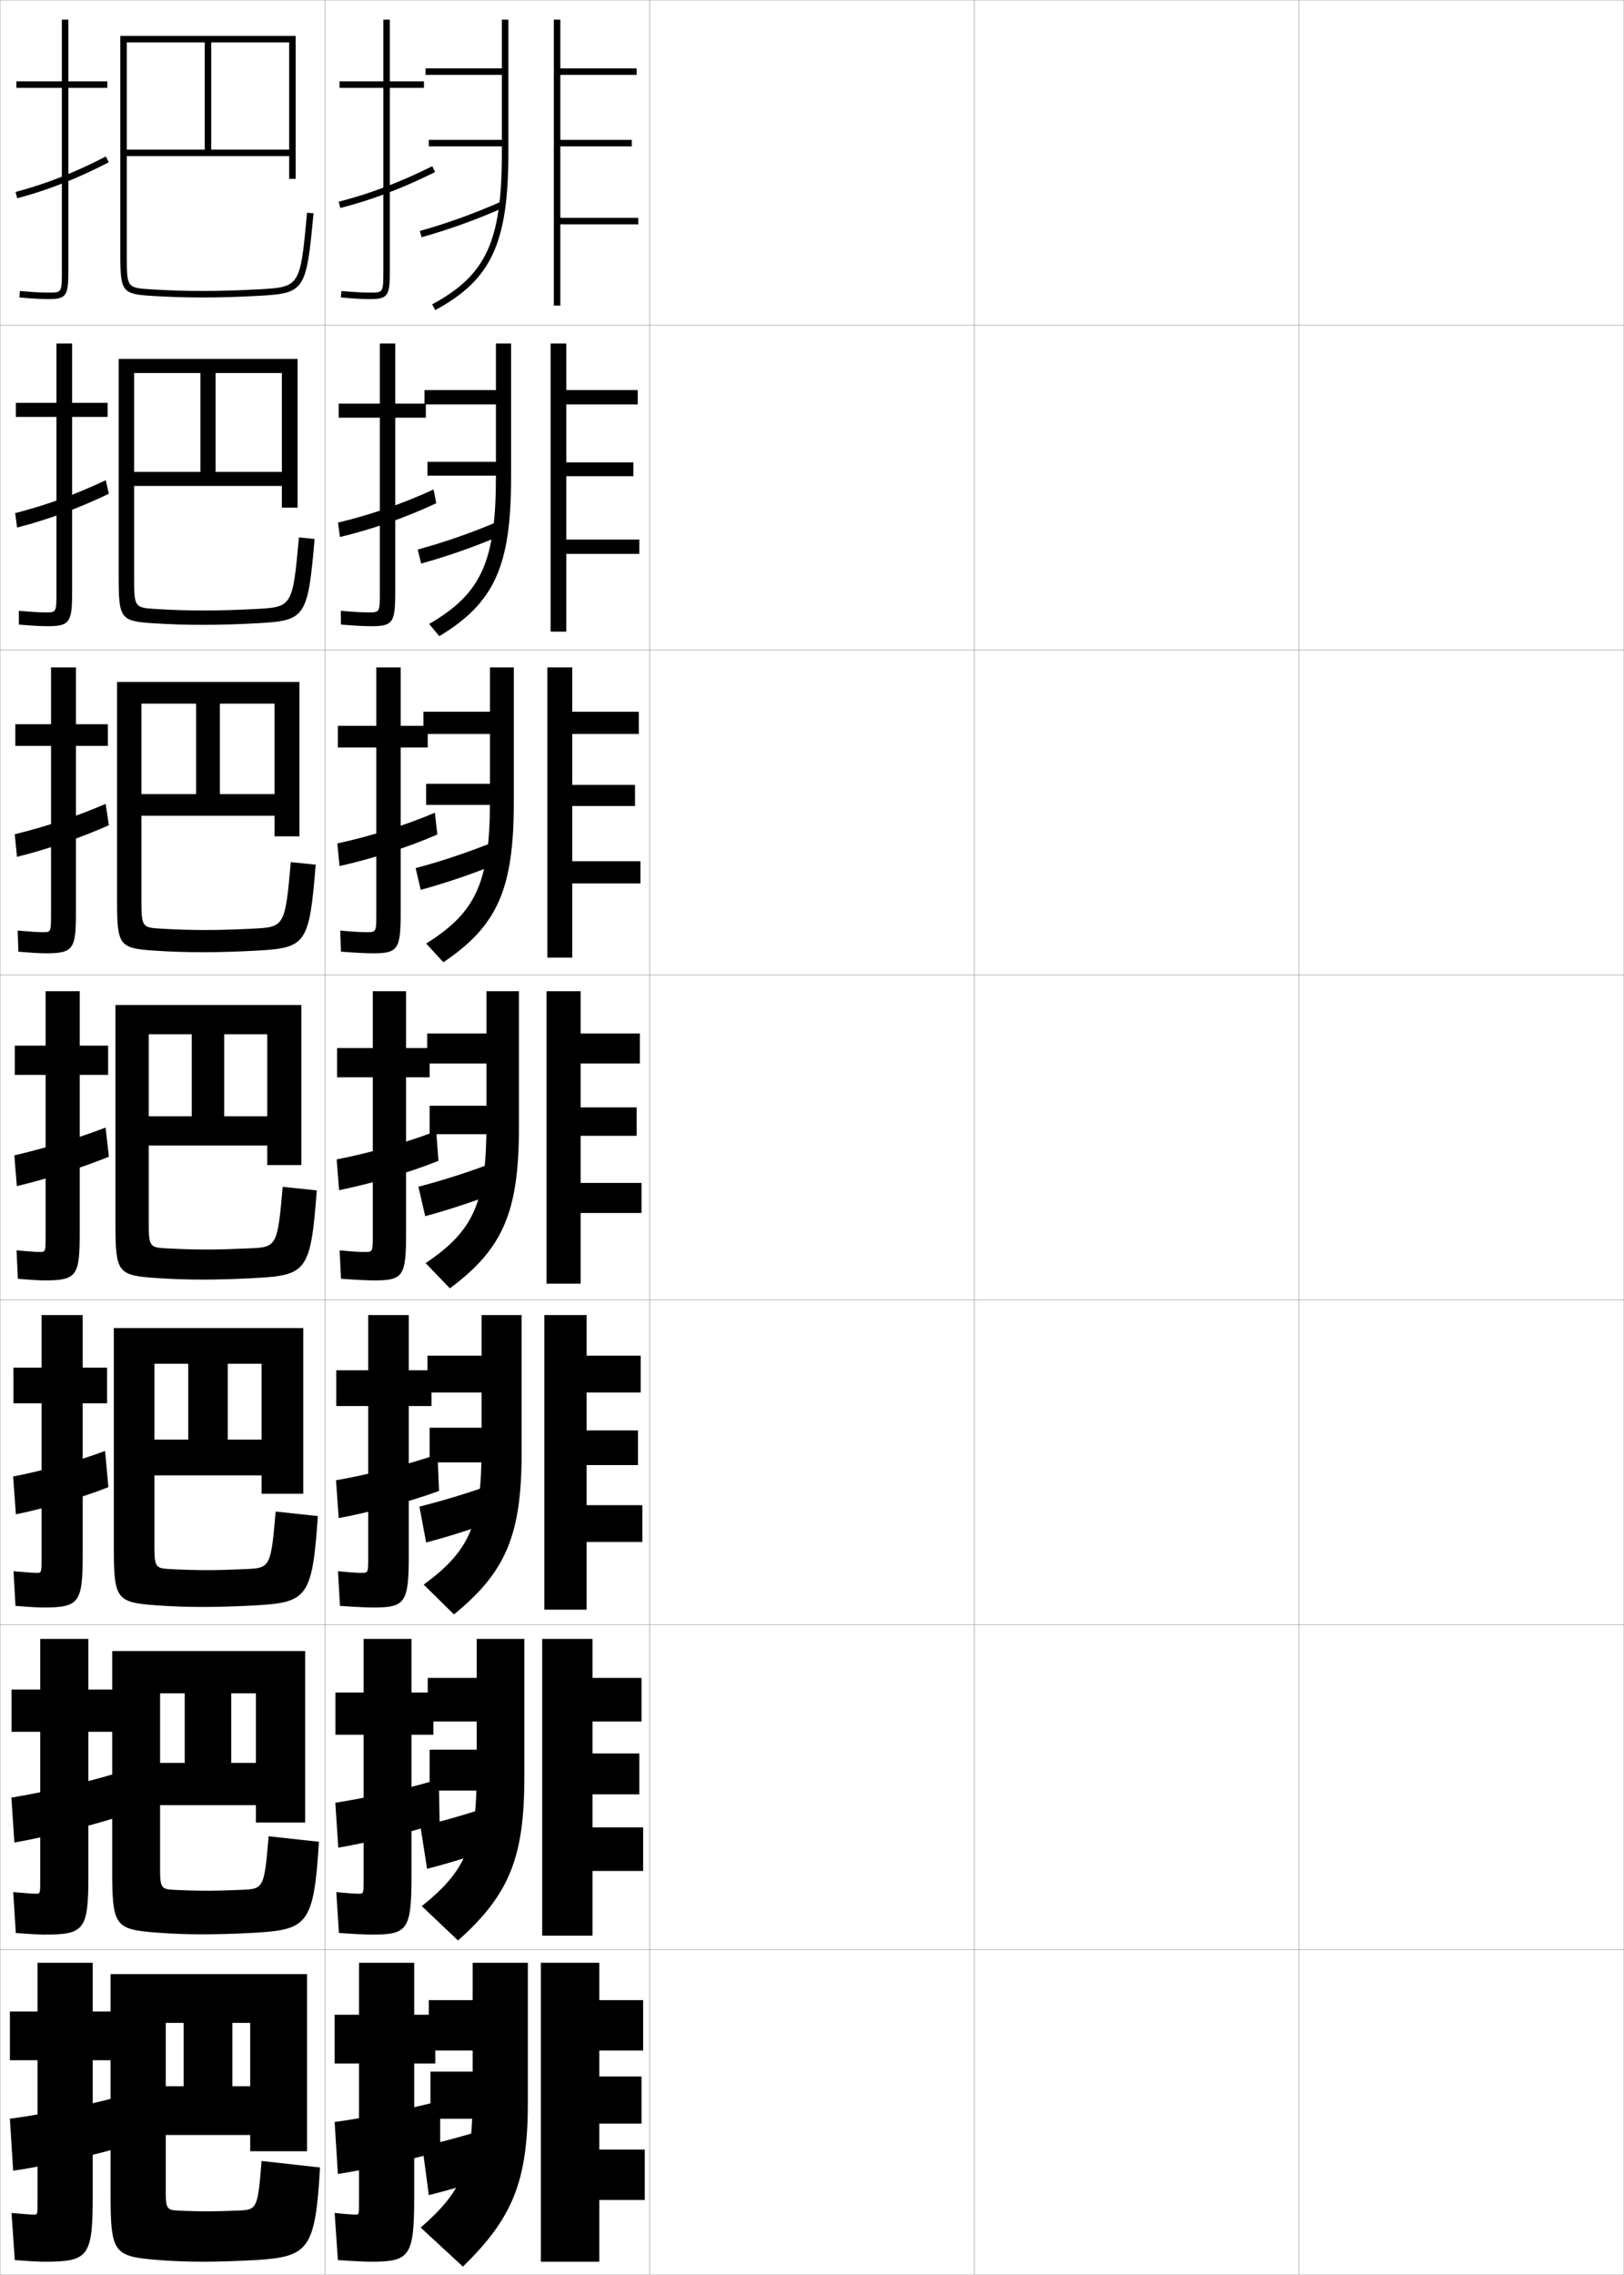 <?xml version="1.0" encoding="utf-8"?>
<!-- Generator: Adobe Illustrator 11 Build 225, SVG Export Plug-In . SVG Version: 6.0.0 Build 78)  -->
<!DOCTYPE svg PUBLIC "-//W3C//DTD SVG 1.0//EN"    "http://www.w3.org/TR/2001/REC-SVG-20010904/DTD/svg10.dtd">
<svg  xmlns="http://www.w3.org/2000/svg" xmlns:xlink="http://www.w3.org/1999/xlink" xmlns:a="http://ns.adobe.com/AdobeSVGViewerExtensions/3.0/"
	 width="500.1" height="700.1" viewBox="0 0 500.1 700.1"
	 overflow="visible" enable-background="new 0 0 500.1 700.1" xml:space="preserve">
		<g id="glyphs">
			<g>
				<rect x="0.05" y="0.05" fill="none" stroke="#999999" stroke-width="0.1" width="100" height="100"/> 
				<rect x="0.05" y="100.05" fill="none" stroke="#999999" stroke-width="0.1" width="100" height="100"/> 
				<rect x="0.05" y="200.05" fill="none" stroke="#999999" stroke-width="0.1" width="100" height="100"/> 
				<rect x="0.05" y="300.05" fill="none" stroke="#999999" stroke-width="0.1" width="100" height="100"/> 
				<rect x="0.05" y="400.05" fill="none" stroke="#999999" stroke-width="0.1" width="100" height="100"/> 
				<rect x="0.05" y="500.05" fill="none" stroke="#999999" stroke-width="0.1" width="100" height="100"/> 
				<rect x="0.05" y="600.05" fill="none" stroke="#999999" stroke-width="0.1" width="100" height="100"/> 
				<rect x="100.05" y="0.05" fill="none" stroke="#999999" stroke-width="0.1" width="100" height="100"/> 
				<rect x="100.05" y="100.05" fill="none" stroke="#999999" stroke-width="0.1" width="100" height="100"/> 
				<rect x="100.05" y="200.05" fill="none" stroke="#999999" stroke-width="0.1" width="100" height="100"/> 
				<rect x="100.05" y="300.05" fill="none" stroke="#999999" stroke-width="0.1" width="100" height="100"/> 
				<rect x="100.05" y="400.05" fill="none" stroke="#999999" stroke-width="0.1" width="100" height="100"/> 
				<rect x="100.05" y="500.05" fill="none" stroke="#999999" stroke-width="0.1" width="100" height="100"/> 
				<rect x="100.05" y="600.05" fill="none" stroke="#999999" stroke-width="0.1" width="100" height="100"/> 
				<rect x="200.05" y="0.05" fill="none" stroke="#999999" stroke-width="0.1" width="100" height="100"/> 
				<rect x="200.05" y="100.05" fill="none" stroke="#999999" stroke-width="0.1" width="100" height="100"/> 
				<rect x="200.05" y="200.05" fill="none" stroke="#999999" stroke-width="0.1" width="100" height="100"/> 
				<rect x="200.05" y="300.05" fill="none" stroke="#999999" stroke-width="0.1" width="100" height="100"/> 
				<rect x="200.05" y="400.05" fill="none" stroke="#999999" stroke-width="0.1" width="100" height="100"/> 
				<rect x="200.05" y="500.05" fill="none" stroke="#999999" stroke-width="0.1" width="100" height="100"/> 
				<rect x="200.05" y="600.05" fill="none" stroke="#999999" stroke-width="0.1" width="100" height="100"/> 
				<rect x="300.05" y="0.05" fill="none" stroke="#999999" stroke-width="0.1" width="100" height="100"/> 
				<rect x="300.05" y="100.05" fill="none" stroke="#999999" stroke-width="0.1" width="100" height="100"/> 
				<rect x="300.05" y="200.05" fill="none" stroke="#999999" stroke-width="0.1" width="100" height="100"/> 
				<rect x="300.05" y="300.05" fill="none" stroke="#999999" stroke-width="0.1" width="100" height="100"/> 
				<rect x="300.05" y="400.05" fill="none" stroke="#999999" stroke-width="0.1" width="100" height="100"/> 
				<rect x="300.05" y="500.05" fill="none" stroke="#999999" stroke-width="0.1" width="100" height="100"/> 
				<rect x="300.05" y="600.05" fill="none" stroke="#999999" stroke-width="0.1" width="100" height="100"/> 
				<rect x="400.05" y="0.05" fill="none" stroke="#999999" stroke-width="0.1" width="100" height="100"/> 
				<rect x="400.05" y="100.05" fill="none" stroke="#999999" stroke-width="0.1" width="100" height="100"/> 
				<rect x="400.05" y="200.05" fill="none" stroke="#999999" stroke-width="0.1" width="100" height="100"/> 
				<rect x="400.05" y="300.05" fill="none" stroke="#999999" stroke-width="0.1" width="100" height="100"/> 
				<rect x="400.05" y="400.05" fill="none" stroke="#999999" stroke-width="0.1" width="100" height="100"/> 
				<rect x="400.05" y="500.05" fill="none" stroke="#999999" stroke-width="0.1" width="100" height="100"/> 
				<rect x="400.05" y="600.05" fill="none" stroke="#999999" stroke-width="0.1" width="100" height="100"/> 
			</g>
			<g>
				<path d="M32.966,420.883h-7.5v-16.166H12.799v16.166H4.133v11h8.667v47.5
					c0,4.644-0.03,4.667-1.5,4.667c-1.03,0-3.494-0.163-7.136-0.499
					l0.604,10.664c4.163,0.35,7.016,0.502,8.531,0.502
					c11.103,0,12.167-1.438,12.167-16.334v-46.5h7.5V420.883z"/>
				<path d="M33.373,457.678L32.365,446.531c-8.001,3.018-18.936,6.062-28.319,7.863
					l0.841,11.644C13.676,464.259,25.321,460.886,33.373,457.678z"/>
			</g>
			<g>
				<g>
					<path d="M33.05,25.05h-12v-19h-2v19h-14v2h14v56c0,7,0,7-4,7c-2.348,0-4.847-0.139-8.912-0.496
						l-0.176,1.992c4.129,0.362,6.677,0.504,9.088,0.504c5.593,0,6-1.245,6-9v-56h12
						V25.05z"/>
					<path d="M4.793,59.083l0.514,1.934c9.497-2.521,18.458-6.041,28.202-11.078
						l-0.918-1.777C22.979,53.13,14.146,56.601,4.793,59.083z"/>
				</g>
				<g>
					<path d="M33.133,123.966H22.216v-18.25h-4.833v18.25h-12.5v4.333h12.5v53.75
						c0,6.41-0.01,6.417-3.25,6.417c-1.931,0-4.393-0.146-8.342-0.497l0.018,4.243
						c4.043,0.356,6.676,0.503,8.824,0.503c7.009,0,7.583-1.313,7.583-10.833v-53.583
						h10.917V123.966z"/>
					<path d="M33.516,151.956l-0.951-4.175c-9.292,4.412-18.522,7.749-27.897,10.13
						l0.596,4.444C14.586,159.972,24.088,156.487,33.516,151.956z"/>
				</g>
				<g>
					<path d="M33.217,222.883h-9.833v-17.5h-7.667v17.5h-11v6.667h11v51.5
						c0,5.821-0.02,5.833-2.5,5.833c-1.515,0-3.938-0.153-7.773-0.497
						l0.212,6.495c3.958,0.35,6.675,0.503,8.561,0.503
						c8.425,0,9.167-1.381,9.167-12.667v-51.167h9.833V222.883z"/>
					<path d="M33.524,253.974l-0.984-6.573c-8.971,3.854-18.601,7.057-27.996,9.338
						l0.679,6.954C14.368,261.449,24.413,257.999,33.524,253.974z"/>
				</g>
				<g>
					<path d="M33.3,321.8h-8.75v-16.75h-10.5v16.75h-9.5v9h9.5v49.25c0,5.231-0.029,5.25-1.75,5.25
						c-1.098,0-3.483-0.161-7.203-0.498l0.406,8.746
						c3.873,0.344,6.674,0.502,8.297,0.502c9.842,0,10.75-1.448,10.75-14.5v-48.75h8.75V321.8z"
						/>
					<path d="M33.532,355.992l-1.018-8.971c-8.651,3.297-18.679,6.365-28.096,8.546
						l0.762,9.465C14.15,362.926,24.737,359.511,33.532,355.992z"/>
				</g>
			</g>
			<g>
				<path d="M35.133,519.967h-7.917v-15.584H12.383v15.584H3.55v13h8.833v45.75
					c0,4.054-0.031,4.083-1.25,4.083c-0.961,0-3.504-0.166-7.068-0.499l0.802,12.582
					c4.453,0.354,7.357,0.5,8.766,0.5c12.364,0,13.583-1.429,13.583-18.166v-44.25h7.917
					V519.967z"/>
				<path d="M35.794,559.364l-1.006-13.324c-9.261,2.739-21.588,5.586-31.282,7.183
					l0.92,13.821C13.371,565.487,26.573,562.26,35.794,559.364z"/>
			</g>
			<g>
				<path d="M13.55,696.05c13.625,0,15-1.419,15-20v-42h7.5v-15h-7.5v-15h-17v15h-8.5v15h8.5v44
					c0,3.466-0.031,3.5-1,3.5c-0.893,0-3.514-0.168-7-0.5l1,14.5
					C9.293,695.909,12.249,696.05,13.55,696.05z"/>
				<path d="M36.55,661.05l-1-15.5c-9.191,2.46-22.668,5.196-32.5,6.5l1,16
					C12.981,666.769,27.491,663.635,36.55,661.05z"/>
			</g>
			<path d="M89.05,46.05h-50v2h50v7h2v-44h-54v67.5c0,11.126,0.617,11.943,9.438,12.498
				c5.587,0.352,10.391,0.502,16.062,0.502c5.363,0,10.782-0.159,17.055-0.502
				c14.258-0.776,14.733-1.489,16.941-25.406l-1.992-0.184
				c-2.112,22.888-2.112,22.888-15.059,23.594
				c-6.234,0.34-11.619,0.498-16.945,0.498c-5.702,0-10.32-0.145-15.938-0.498
				c-7.562-0.476-7.562-0.476-7.562-10.502v-65.5h24v33h2v-33h24V46.05z"/>
			<g>
				<path d="M61.716,145.216h4.667v-30.417h20.417v30.417H41.3v4.333h45.5v6.667
					h4.833v-45.75H36.549v67.5c0,12.358,0.664,13.187,10.365,13.832
					c5.345,0.347,10.156,0.501,15.635,0.501c5.177,0,10.856-0.167,16.879-0.501
					c14.624-0.812,15.368-1.753,17.451-25.922l-4.827-0.486
					c-1.938,21.345-2.03,21.444-13.382,22.037
					c-5.836,0.303-10.926,0.457-15.704,0.457c-5.203,0-9.744-0.145-14.865-0.457
					c-6.679-0.403-6.802-0.5-6.802-9.626v-63h20.417V145.216z"/>
				<path d="M43.55,244.383v6.667h41v6.333h7.667v-47.5H36.05v67.5
					c0,13.591,0.71,14.43,11.292,15.166c5.103,0.342,9.92,0.501,15.208,0.501
					c4.989,0,10.931-0.177,16.703-0.501c14.99-0.849,16.002-2.017,17.961-26.438
					l-7.662-0.789c-1.763,19.802-1.948,20-11.706,20.479
					c-5.438,0.267-10.232,0.416-14.464,0.416c-4.704,0-9.167-0.145-13.792-0.416
					c-5.795-0.33-6.042-0.525-6.042-8.751v-60.5h16.833v27.833h7.333v-27.833h16.833
					v27.833H43.55z"/>
				<path d="M45.8,343.55v9h36.5v6h10.5v-49.25h-57.25v67.5c0,14.822,0.757,15.672,12.219,16.499
					c4.861,0.337,9.686,0.501,14.781,0.501c4.803,0,11.005-0.186,16.527-0.501
					c15.356-0.886,16.637-2.281,18.471-26.953l-10.496-1.092
					c-1.589,18.259-1.866,18.557-10.029,18.922
					c-5.04,0.229-9.539,0.374-13.223,0.374c-4.205,0-8.591-0.145-12.719-0.374
					c-4.912-0.258-5.281-0.55-5.281-7.876v-58h13.25v25.25h10v-25.25h13.25v25.25H45.8z"/>
				<path d="M47.55,443.05v11h33v5.666h12.833v-51H35.05v67.5
					c0,16.055,0.804,16.916,13.146,17.834c4.62,0.331,9.45,0.5,14.354,0.5
					c4.615,0,11.079-0.194,16.352-0.5c15.723-0.922,17.271-2.546,18.98-27.469
					l-12.997-1.395c-1.443,17.061-1.728,17.377-9.02,17.697
					c-4.642,0.207-8.846,0.332-11.982,0.332c-3.707,0-8.015-0.131-11.646-0.332
					c-4.264-0.226-4.688-0.602-4.688-7v-56.168h10.417v23.334h12.167v-23.334h10.417
					v23.334H47.55z"/>
				<path d="M49.3,542.55v13h29.5v5.333h15.167v-52.75H34.55v67.5
					c0,17.287,0.85,18.158,14.073,19.167c4.377,0.326,9.215,0.5,13.927,0.5
					c4.428,0,11.153-0.203,16.176-0.5c16.089-0.958,17.906-2.81,19.49-27.984
					l-15.499-1.697c-1.297,15.862-1.588,16.197-8.01,16.474
					c-4.244,0.184-8.152,0.291-10.741,0.291c-3.208,0-7.439-0.118-10.573-0.291
					c-3.616-0.193-4.094-0.652-4.094-6.125v-54.334h7.583v21.417h14.333v-21.417h7.583
					v21.417H49.3z"/>
			</g>
			<path d="M51.05,642.05v15h26v5h17.5v-54.5h-60.5v67.5c0,18.52,0.896,19.401,15,20.5
				c4.136,0.321,8.979,0.5,13.5,0.5c4.241,0,11.228-0.212,16-0.5
				c16.455-0.994,18.54-3.073,20-28.5l-18-2c-1.151,14.665-1.448,15.019-7,15.25
				c-3.846,0.16-7.459,0.25-9.5,0.25c-2.709,0-6.862-0.105-9.5-0.25
				c-2.968-0.161-3.5-0.704-3.5-5.25v-52.5h5.5v19.5h15v-19.5h5.5v19.5H51.05z"/>
			<g>
				<g>
					<path d="M130.55,25.05h-10.5v-19h-2v19h-13.5v2h13.5v56c0,7,0,7-4,7
						c-2.348,0-4.847-0.139-8.912-0.496l-0.176,1.992
						c4.129,0.362,6.677,0.504,9.088,0.504c5.593,0,6-1.245,6-9v-56h10.5V25.05z"/>
					<path d="M104.302,62.081l0.496,1.938c9.701-2.486,19.252-6.109,29.199-11.074
						l-0.895-1.789C123.284,56.057,113.863,59.63,104.302,62.081z"/>
				</g>
				<g>
					<path d="M131.133,124.217h-9.417v-18.5h-4.75v18.5h-12.667v4.333h12.667v53.5
						c0,6.411-0.006,6.417-3.5,6.417c-2.105,0-4.542-0.138-8.51-0.497l0.02,4.243
						c4.348,0.355,7.215,0.504,9.49,0.504c6.682,0,7.25-1.274,7.25-10.834v-53.333
						h9.417V124.217z"/>
					<path d="M134.339,154.879l-0.828-4.241c-9.732,4.494-19.854,7.933-29.418,10.188
						l0.581,4.447C114.265,162.982,124.605,159.44,134.339,154.879z"/>
				</g>
				<g>
					<path d="M131.717,223.383h-8.333v-18h-7.5v18h-11.833v6.667h11.833v51
						c0,5.821-0.011,5.833-3,5.833c-1.863,0-4.237-0.138-8.108-0.497l0.216,6.495
						c4.566,0.348,7.754,0.503,9.892,0.503c7.771,0,8.5-1.303,8.5-12.667v-50.667
						h8.333V223.383z"/>
					<path d="M134.681,256.813l-0.763-6.693c-9.646,4.087-20.467,7.39-30.034,9.451
						l0.665,6.958C114.031,264.432,125.161,260.972,134.681,256.813z"/>
				</g>
			</g>
			<g>
				<path d="M115.3,394.05c8.859,0,9.75-1.332,9.75-14.5v-48h7.25v-9h-7.25v-17.5h-10.25v17.5h-11v9h11v48.5
					c0,5.232-0.016,5.25-2.5,5.25c-1.62,0-3.932-0.138-7.706-0.498l0.412,8.746
					C109.791,393.888,113.298,394.05,115.3,394.05z"/>
				<path d="M135.023,357.247l-0.697-9.145c-9.56,3.68-21.081,6.848-30.65,8.713
					l0.748,9.469C113.797,364.382,125.716,361.003,135.023,357.247z"/>
			</g>
			<g>
				<path d="M114.883,494.717c9.948,0,11-1.361,11-16.334v-45.667h7v-11h-7v-17h-12.5v17h-9.833v11
					h9.833v46.667c0,4.644-0.021,4.667-2,4.667c-1.378,0-3.627-0.138-7.304-0.499
					l0.608,10.664C109.458,494.55,113.115,494.717,114.883,494.717z"/>
				<path d="M135.199,458.848l-0.465-11.263c-9.474,3.272-21.695,6.305-31.267,7.975
					l0.832,11.646C113.559,465.478,126.104,462.2,135.199,458.848z"/>
			</g>
			<g>
				<path d="M114.466,595.383c11.037,0,12.25-1.39,12.25-18.166v-43.334h6.75v-13h-6.75v-16.5h-14.75
					v16.5h-8.667v13h8.667v44.834c0,4.055-0.026,4.083-1.5,4.083
					c-1.135,0-3.322-0.137-6.902-0.499l0.804,12.582
					C109.127,595.213,112.932,595.383,114.466,595.383z"/>
				<path d="M135.375,560.949l-0.232-13.382c-9.388,2.865-22.309,5.763-31.883,7.237
					l0.916,13.823C113.322,567.073,126.493,563.898,135.375,560.949z"/>
			</g>
			<g>
				<path d="M114.05,696.05c12.125,0,13.5-1.419,13.5-20v-41h6.5v-15h-6.5v-16h-17v16h-7.5v15h7.5v43
					c0,3.466-0.031,3.5-1,3.5c-0.893,0-3.018-0.137-6.5-0.5l1,14.5
					C108.795,695.876,112.749,696.05,114.05,696.05z"/>
				<path d="M135.55,662.05v-15.5c-9.302,2.458-22.922,5.22-32.5,6.5l1,16
					C113.085,667.669,126.882,664.596,135.55,662.05z"/>
			</g>
			<g>
				<g>
					<path d="M154.55,6.05v15h-23.5v2h23.5v24c0,27.189-4.816,37.646-21.475,46.619
						l0.949,1.762c17.263-9.3,22.525-20.604,22.525-48.381v-41H154.55z"/>
					<rect x="132.05" y="43.05" width="23.5" height="2"/> 
					<path d="M129.277,71.088l0.545,1.924c8.769-2.48,16.519-5.271,25.129-9.046
						l-0.803-1.832C145.625,65.871,137.954,68.632,129.277,71.088z"/>
					<polygon points="196.55,67.05 172.55,67.05 172.55,45.05 194.55,45.05 
						194.55,43.05 172.55,43.05 172.55,23.05 196.05,23.05 196.05,21.05 
						172.55,21.05 172.55,6.05 170.55,6.05 170.55,94.05 172.55,94.05 
						172.55,69.05 196.55,69.05 "/>
				</g>
				<g>
					<path d="M152.717,105.717v14.333h-22v4.417h22v22.166
						c0,26.241-4.519,36.088-20.562,45.391l3.125,3.761
						c16.939-10.231,22.104-21.558,22.104-48.734v-41.333H152.717z"/>
					<rect x="131.633" y="142.133" width="22.583" height="4.25"/> 
					<path d="M128.634,169.132l1.061,4.303c8.383-2.337,16.275-5.099,24.774-8.705
						l-1.276-4.143C144.803,164.123,136.991,166.823,128.634,169.132z"/>
					<polygon points="196.883,166.05 174.383,166.05 174.383,146.55 195.05,146.55 
						195.05,142.3 174.383,142.3 174.383,124.467 196.383,124.467 196.383,120.05 
						174.383,120.05 174.383,105.717 169.55,105.717 169.55,194.383 174.383,194.383 
						174.383,170.466 196.883,170.466 "/>
				</g>
				<g>
					<path d="M150.883,205.383v13.667h-20.5v6.833h20.5v20.333
						c0,25.293-4.22,34.529-19.65,44.162l5.3,5.759
						c16.615-11.163,21.683-22.511,21.683-49.087v-41.667H150.883z"/>
					<rect x="131.217" y="241.217" width="21.667" height="6.5"/> 
					<path d="M127.99,267.175l1.576,6.682c7.998-2.194,16.032-4.927,24.42-8.364
						l-1.75-6.454C143.98,262.375,136.028,265.015,127.99,267.175z"/>
					<polygon points="197.217,265.05 176.217,265.05 176.217,248.05 195.55,248.05 
						195.55,241.55 176.217,241.55 176.217,225.883 196.716,225.883 196.716,219.05 
						176.217,219.05 176.217,205.383 168.55,205.383 168.55,294.716 176.217,294.716 
						176.217,271.883 197.217,271.883 "/>
				</g>
			</g>
			<g>
				<g>
					<path d="M149.8,305.05v13h-18.25v9.25h18.25v18.5c0,24.345-3.922,32.97-18.737,42.934
						l7.475,7.757c16.292-12.095,21.263-23.465,21.263-49.44v-42H149.8z"/>
					<rect x="132.3" y="340.3" width="21.5" height="8.75"/> 
					<path d="M128.847,365.219l2.092,9.062c7.612-2.051,15.789-4.756,24.065-8.023
						l-2.224-8.765C144.657,360.628,136.565,363.206,128.847,365.219z"/>
					<polygon points="197.55,364.05 178.8,364.05 178.8,349.55 196.05,349.55 
						196.05,340.8 178.8,340.8 178.8,327.3 197.05,327.3 197.05,318.05 
						178.8,318.05 178.8,305.05 168.3,305.05 168.3,395.05 178.8,395.05 
						178.8,373.3 197.55,373.3 "/>
				</g>
				<g>
					<path d="M148.3,404.716v12.5h-16.667v11.334h16.667v16.834
						c0,23.729-3.624,31.859-17.825,42.289l9.316,9.172
						c15.969-13.027,20.842-24.419,20.842-49.794v-42.335H148.3z"/>
					<rect x="132.3" y="439.384" width="21" height="10.667"/> 
					<path d="M129.164,463.663l2.062,11.041c7.286-1.907,15.655-4.584,23.877-7.683
						l-2.149-10.676C144.907,459.28,136.623,461.798,129.164,463.663z"/>
					<polygon points="197.8,463.218 180.633,463.218 180.633,450.884 196.466,450.884 
						196.466,440.218 180.633,440.218 180.633,428.55 197.3,428.55 197.3,417.216 
						180.633,417.216 180.633,404.716 167.633,404.716 167.633,495.384 180.633,495.384 
						180.633,474.551 197.8,474.551 "/>
				</g>
				<g>
					<path d="M146.8,504.384v12h-15.083v13.416h15.083v15.168
						c0,23.111-3.326,30.748-16.912,41.645l11.158,10.584
						c15.646-13.957,20.421-25.371,20.421-50.146v-42.666H146.8z"/>
					<rect x="132.3" y="538.468" width="20.5" height="12.582"/> 
					<path d="M129.482,562.106l2.03,13.021c6.959-1.766,15.522-4.412,23.689-7.342
						l-2.075-12.588C145.156,557.933,136.68,560.388,129.482,562.106z"/>
					<polygon points="198.05,562.384 182.467,562.384 182.467,552.218 196.883,552.218 
						196.883,539.634 182.467,539.634 182.467,529.8 197.55,529.8 197.55,516.384 
						182.467,516.384 182.467,504.384 166.967,504.384 166.967,595.718 182.467,595.718 
						182.467,575.8 198.05,575.8 "/>
				</g>
				<g>
					<path d="M145.55,604.05v11.5h-13.5v15.5h13.5v13.5c0,22.495-3.028,29.638-16,41l13,12
						c15.322-14.891,20-26.326,20-50.5v-43H145.55z"/>
					<rect x="132.55" y="637.55" width="20" height="14.5"/> 
					<path d="M153.55,654.05c-7.895,2.533-16.562,4.929-23.5,6.5l2,15
						c6.632-1.621,15.388-4.239,23.5-7L153.55,654.05z"/>
					<polygon points="198.55,661.55 184.55,661.55 184.55,653.55 197.55,653.55 
						197.55,639.05 184.55,639.05 184.55,631.05 198.05,631.05 198.05,615.55 
						184.55,615.55 184.55,604.05 166.55,604.05 166.55,696.05 184.55,696.05 
						184.55,677.05 198.55,677.05 "/>
				</g>
			</g>
		</g>
	</svg>
